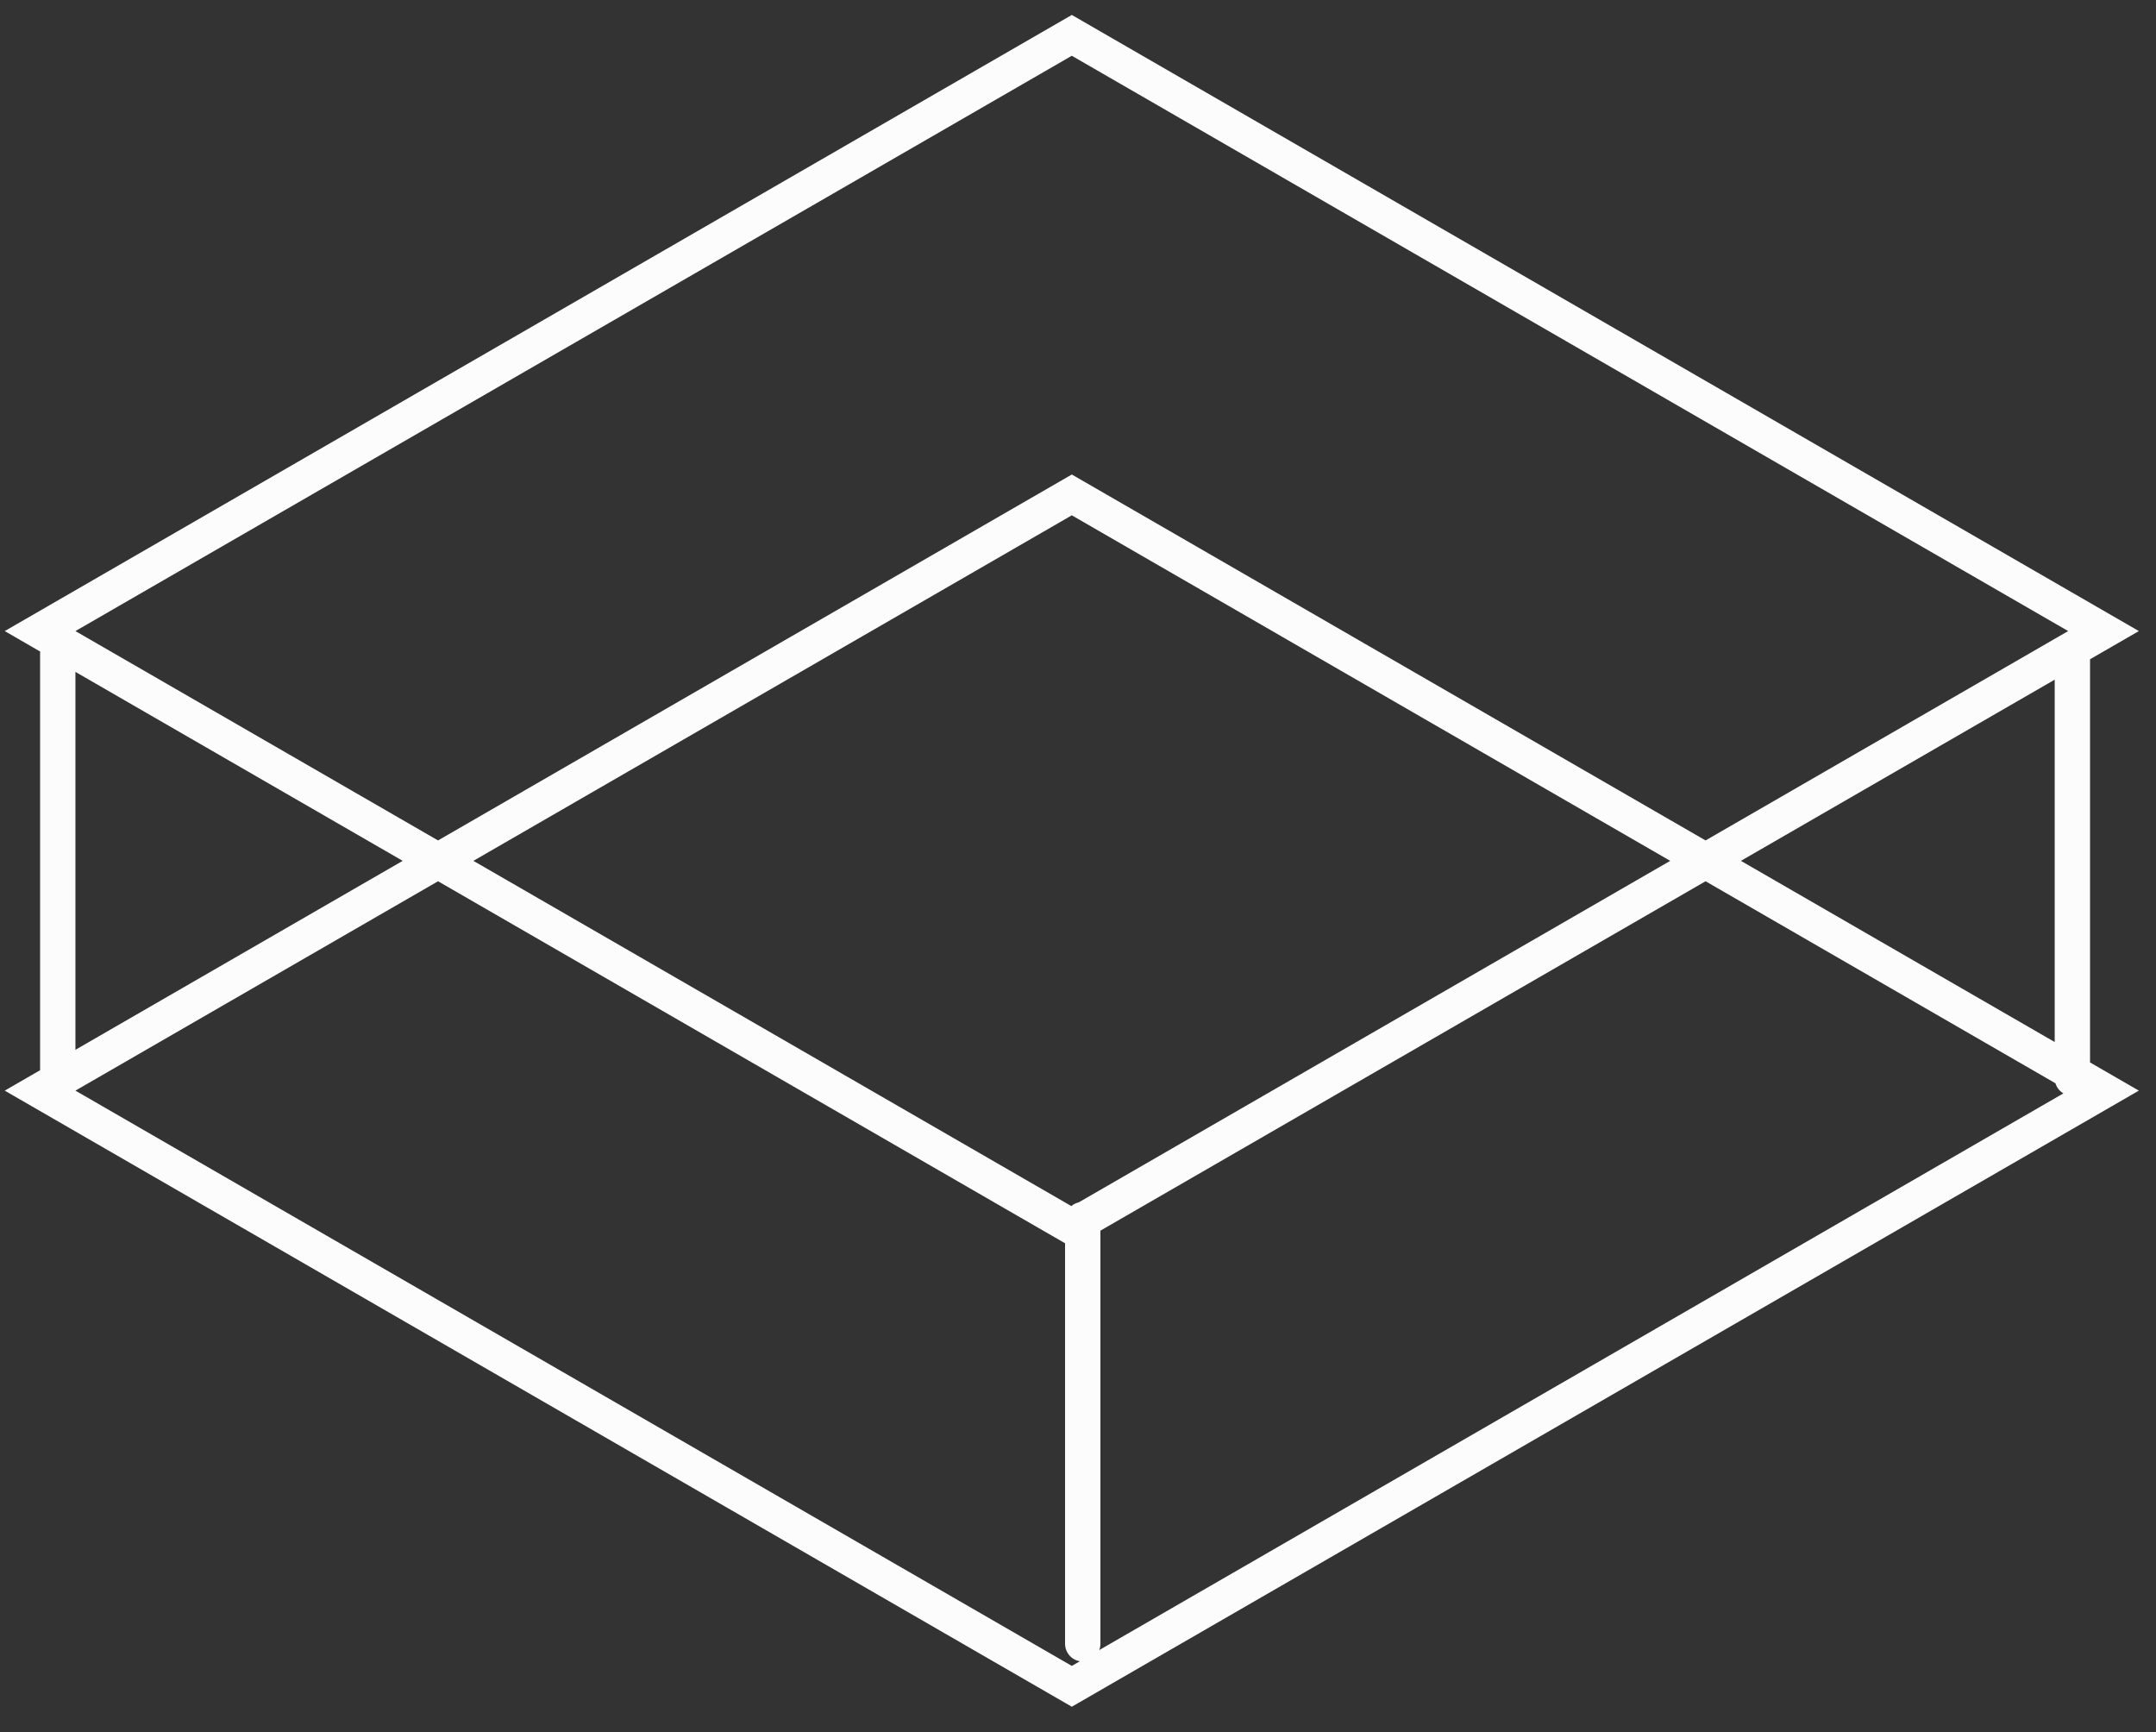 <svg width="61" height="49" viewBox="0 0 61 49" fill="none" xmlns="http://www.w3.org/2000/svg">
<rect x="0" y="0" width="61" height="49" fill="#333333" stroke="none"/>
<path d="M1.634 18.5L1.634 30.5M58.634 18.5V30.5M30.634 34.5V46.5M30.325 14L59.515 30.852L30.325 47.703L1.134 30.852L30.325 14ZM30.325 1L59.515 17.852L30.325 34.703L1.134 17.852L30.325 1Z" stroke="#FCFCFC" stroke-linecap="round"/>
</svg>
